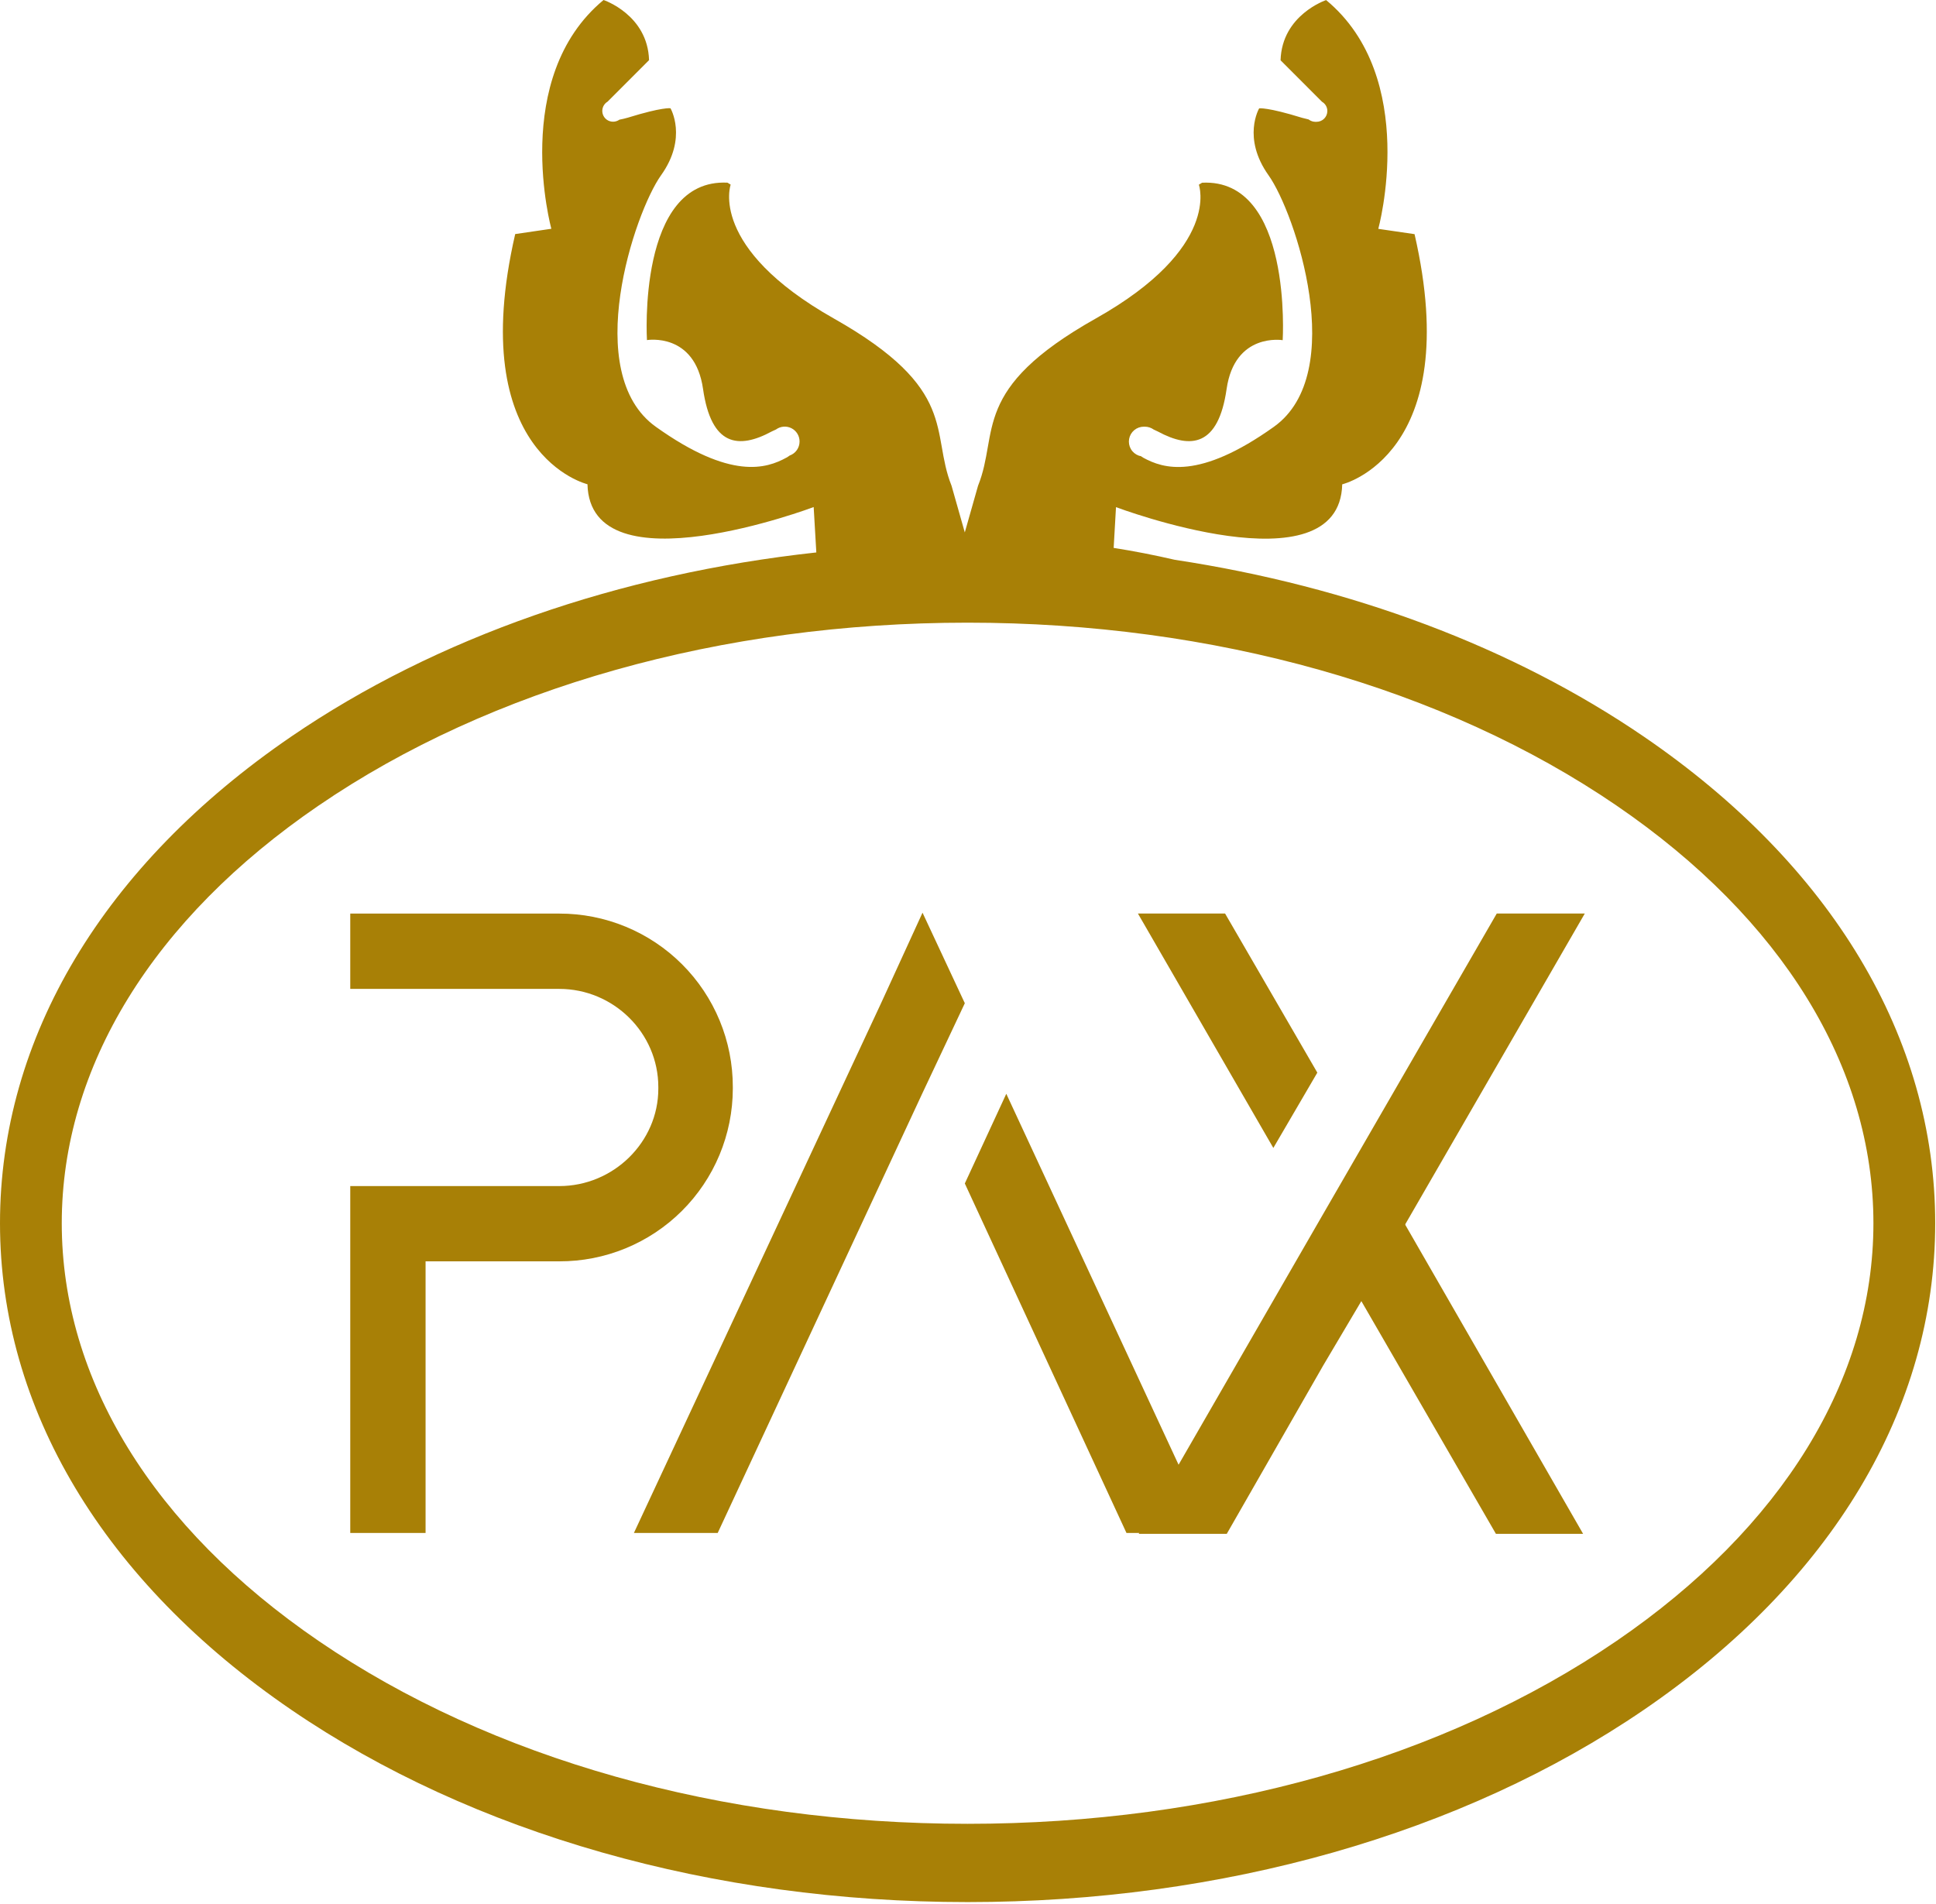 <svg width="731" height="719" viewBox="0 0 731 719" fill="none"
    xmlns="http://www.w3.org/2000/svg">
    <path d="M620.67 278.16C571.14 244.31 510.01 221.46 443.59 211.4C435.98 209.64 428.29 208.12 420.5 206.91L421.38 191.51C421.38 191.51 505.77 223.36 506.8 182.9C506.8 182.9 553.26 171.79 534.11 88.42L520.42 86.42C520.42 86.42 536.12 29.35 500.72 0.03C500.72 0.03 484.02 5.59 483.52 22.77L499.18 38.44C499.793 38.794 500.302 39.305 500.653 39.92C501.005 40.535 501.186 41.232 501.18 41.94C501.175 43.02 500.741 44.054 499.974 44.816C499.208 45.577 498.17 46.003 497.09 46C497.02 46 497 46 496.92 46H496.65C495.8 45.99 494.974 45.721 494.28 45.23C494.229 45.175 494.168 45.131 494.1 45.1C493.39 44.94 492.59 44.75 491.65 44.49C478.49 40.41 475.44 40.92 475.44 40.92C475.44 40.92 468.89 52 478.98 66.19C489.07 80.38 509.31 140.99 480.98 161.19C452.65 181.39 439.19 176.96 431.68 172.85C431.358 172.666 431.047 172.462 430.75 172.24C430.51 172.24 430.23 172.11 429.95 172.05C428.705 171.597 427.66 170.719 426.999 169.571C426.338 168.424 426.102 167.079 426.334 165.775C426.565 164.471 427.249 163.29 428.266 162.441C429.282 161.591 430.565 161.127 431.89 161.13C431.94 161.13 431.94 161.13 432.05 161.13C432.16 161.13 432.22 161.13 432.32 161.13C433.509 161.144 434.665 161.524 435.63 162.22L437.14 162.93C449.79 169.76 460.05 168.42 463.14 146.93C466.23 125.44 484.32 128.46 484.32 128.46C484.32 128.46 488.1 67.29 453.89 69L452.67 69.74C452.67 69.74 461.29 93.51 413.77 120.26C366.25 147.01 377.41 163.26 369.29 183.44L364.29 201.06L359.29 183.44C351.21 163.23 362.29 147.08 314.82 120.26C267.35 93.44 275.89 69.72 275.89 69.72L274.69 68.98C240.52 67.29 244.28 128.43 244.28 128.43C244.28 128.43 262.37 125.35 265.46 146.9C268.55 168.45 278.8 169.76 291.46 162.9C292.02 162.64 292.46 162.41 293 162.19C293.835 161.577 294.823 161.207 295.855 161.123C296.887 161.039 297.923 161.243 298.846 161.713C299.769 162.183 300.543 162.9 301.082 163.784C301.622 164.668 301.905 165.684 301.9 166.72C301.904 167.881 301.548 169.015 300.88 169.964C300.211 170.914 299.264 171.632 298.17 172.02C297.779 172.315 297.368 172.583 296.94 172.82C289.44 176.93 275.94 181.39 247.62 161.16C219.3 140.93 239.52 80.3 249.62 66.16C259.72 52.02 253.16 40.88 253.16 40.88C253.16 40.88 250.16 40.37 237 44.45C235.8 44.81 234.81 45 233.89 45.19C233.201 45.675 232.383 45.943 231.54 45.96C230.641 45.973 229.764 45.689 229.044 45.151C228.324 44.613 227.802 43.852 227.56 42.987C227.318 42.121 227.369 41.2 227.706 40.367C228.042 39.533 228.645 38.835 229.42 38.38L245.07 22.71C244.57 5.56 227.89 0 227.89 0C192.51 29.32 208.18 86.39 208.18 86.39L194.53 88.39C175.33 171.76 221.82 182.87 221.82 182.87C222.82 223.33 307.23 191.48 307.23 191.48L308.23 208.62C233.67 216.75 164.74 240.71 110 278.13C39.06 326.63 0 391.89 0 461.91C0 531.93 39.07 597.19 110 645.68C178.5 692.5 269.18 718.29 365.35 718.29C461.52 718.29 552.21 692.5 620.7 645.68C691.64 597.19 730.7 531.93 730.7 461.91C730.7 391.89 691.61 326.66 620.67 278.16ZM610.37 619.68C545.22 664.21 458.19 688.73 365.32 688.73C272.45 688.73 185.42 664.21 120.32 619.68C57.75 576.91 23.32 520.89 23.32 461.94C23.32 402.99 57.78 346.94 120.32 304.2C185.46 259.67 272.49 235.14 365.32 235.14C458.15 235.14 545.22 259.67 610.37 304.2C672.93 346.97 707.37 402.99 707.37 461.94C707.37 520.89 672.89 576.91 610.37 619.68Z" fill="url(#paint0_linear)"/>
    <path d="M276.7 411.13V410.49C276.712 401.884 275.025 393.36 271.736 385.407C268.447 377.454 263.621 370.229 257.534 364.145C251.447 358.06 244.22 353.238 236.265 349.952C228.311 346.667 219.786 344.984 211.18 345H132.25V373.44H211.18C231.64 373.44 248.57 390.06 248.57 410.51V411.15C248.57 431.28 231.64 447.9 211.18 447.9H132.25V578.9H160.69V476.32H211.18C219.763 476.345 228.268 474.678 236.207 471.415C244.146 468.152 251.364 463.356 257.449 457.302C263.533 451.248 268.366 444.054 271.669 436.132C274.972 428.209 276.682 419.713 276.7 411.13Z" fill="url(#paint1_linear)"/>
    <path d="M348.33 344.66L332.67 378.85L239.35 578.9H270.99L348.33 412.73L364.3 378.85L348.33 344.66Z" fill="url(#paint2_linear)"/>
    <path d="M598.39 344.98H565.15L497.4 462.26L445.01 553.13L379.96 413.05L364.3 446.92L425.34 578.9H430.16L429.97 579.22H463.21L499.64 515.62L514.02 491.34L564.83 579.22H597.75L530.64 462.58V462.26L598.39 344.98Z" fill="url(#paint3_linear)"/>
    <path d="M497.4 405.06L462.57 344.98H429.66L480.79 433.5L497.4 405.06Z" fill="url(#paint4_linear)"/>
    <defs>
        <linearGradient id="paint0_linear" x1="564415" y1="23703.6" x2="564415" y2="2.09263e+06" gradientUnits="userSpaceOnUse">
            <stop offset="0.01" stop-color="#A88006"/>
            <stop offset="0.46" stop-color="#FFE87F"/>
            <stop offset="0.55" stop-color="#FFD744"/>
            <stop offset="0.56" stop-color="#FFD63F"/>
            <stop offset="0.95" stop-color="#A98207"/>
            <stop offset="1" stop-color="#9F7800"/>
        </linearGradient>
        <linearGradient id="paint1_linear" x1="88475" y1="88754.6" x2="88475" y2="308151" gradientUnits="userSpaceOnUse">
            <stop offset="0.01" stop-color="#A88006"/>
            <stop offset="0.46" stop-color="#FFE87F"/>
            <stop offset="0.55" stop-color="#FFD744"/>
            <stop offset="0.56" stop-color="#FFD63F"/>
            <stop offset="0.95" stop-color="#A98207"/>
            <stop offset="1" stop-color="#9F7800"/>
        </linearGradient>
        <linearGradient id="paint2_linear" x1="88671.5" y1="91632.7" x2="88671.5" y2="311647" gradientUnits="userSpaceOnUse">
            <stop offset="0.01" stop-color="#A88006"/>
            <stop offset="0.46" stop-color="#FFE87F"/>
            <stop offset="0.55" stop-color="#FFD744"/>
            <stop offset="0.56" stop-color="#FFD63F"/>
            <stop offset="0.95" stop-color="#A98207"/>
            <stop offset="1" stop-color="#9F7800"/>
        </linearGradient>
        <linearGradient id="paint3_linear" x1="208061" y1="91708" x2="208061" y2="311723" gradientUnits="userSpaceOnUse">
            <stop offset="0.01" stop-color="#A88006"/>
            <stop offset="0.46" stop-color="#FFE87F"/>
            <stop offset="0.55" stop-color="#FFD744"/>
            <stop offset="0.56" stop-color="#FFD63F"/>
            <stop offset="0.95" stop-color="#A98207"/>
            <stop offset="1" stop-color="#9F7800"/>
        </linearGradient>
        <linearGradient id="paint4_linear" x1="59325.5" y1="34871.3" x2="59325.5" y2="66291.5" gradientUnits="userSpaceOnUse">
            <stop offset="0.01" stop-color="#A88006"/>
            <stop offset="0.46" stop-color="#FFE87F"/>
            <stop offset="0.55" stop-color="#FFD744"/>
            <stop offset="0.56" stop-color="#FFD63F"/>
            <stop offset="0.95" stop-color="#A98207"/>
            <stop offset="1" stop-color="#9F7800"/>
        </linearGradient>
    </defs>
</svg>
